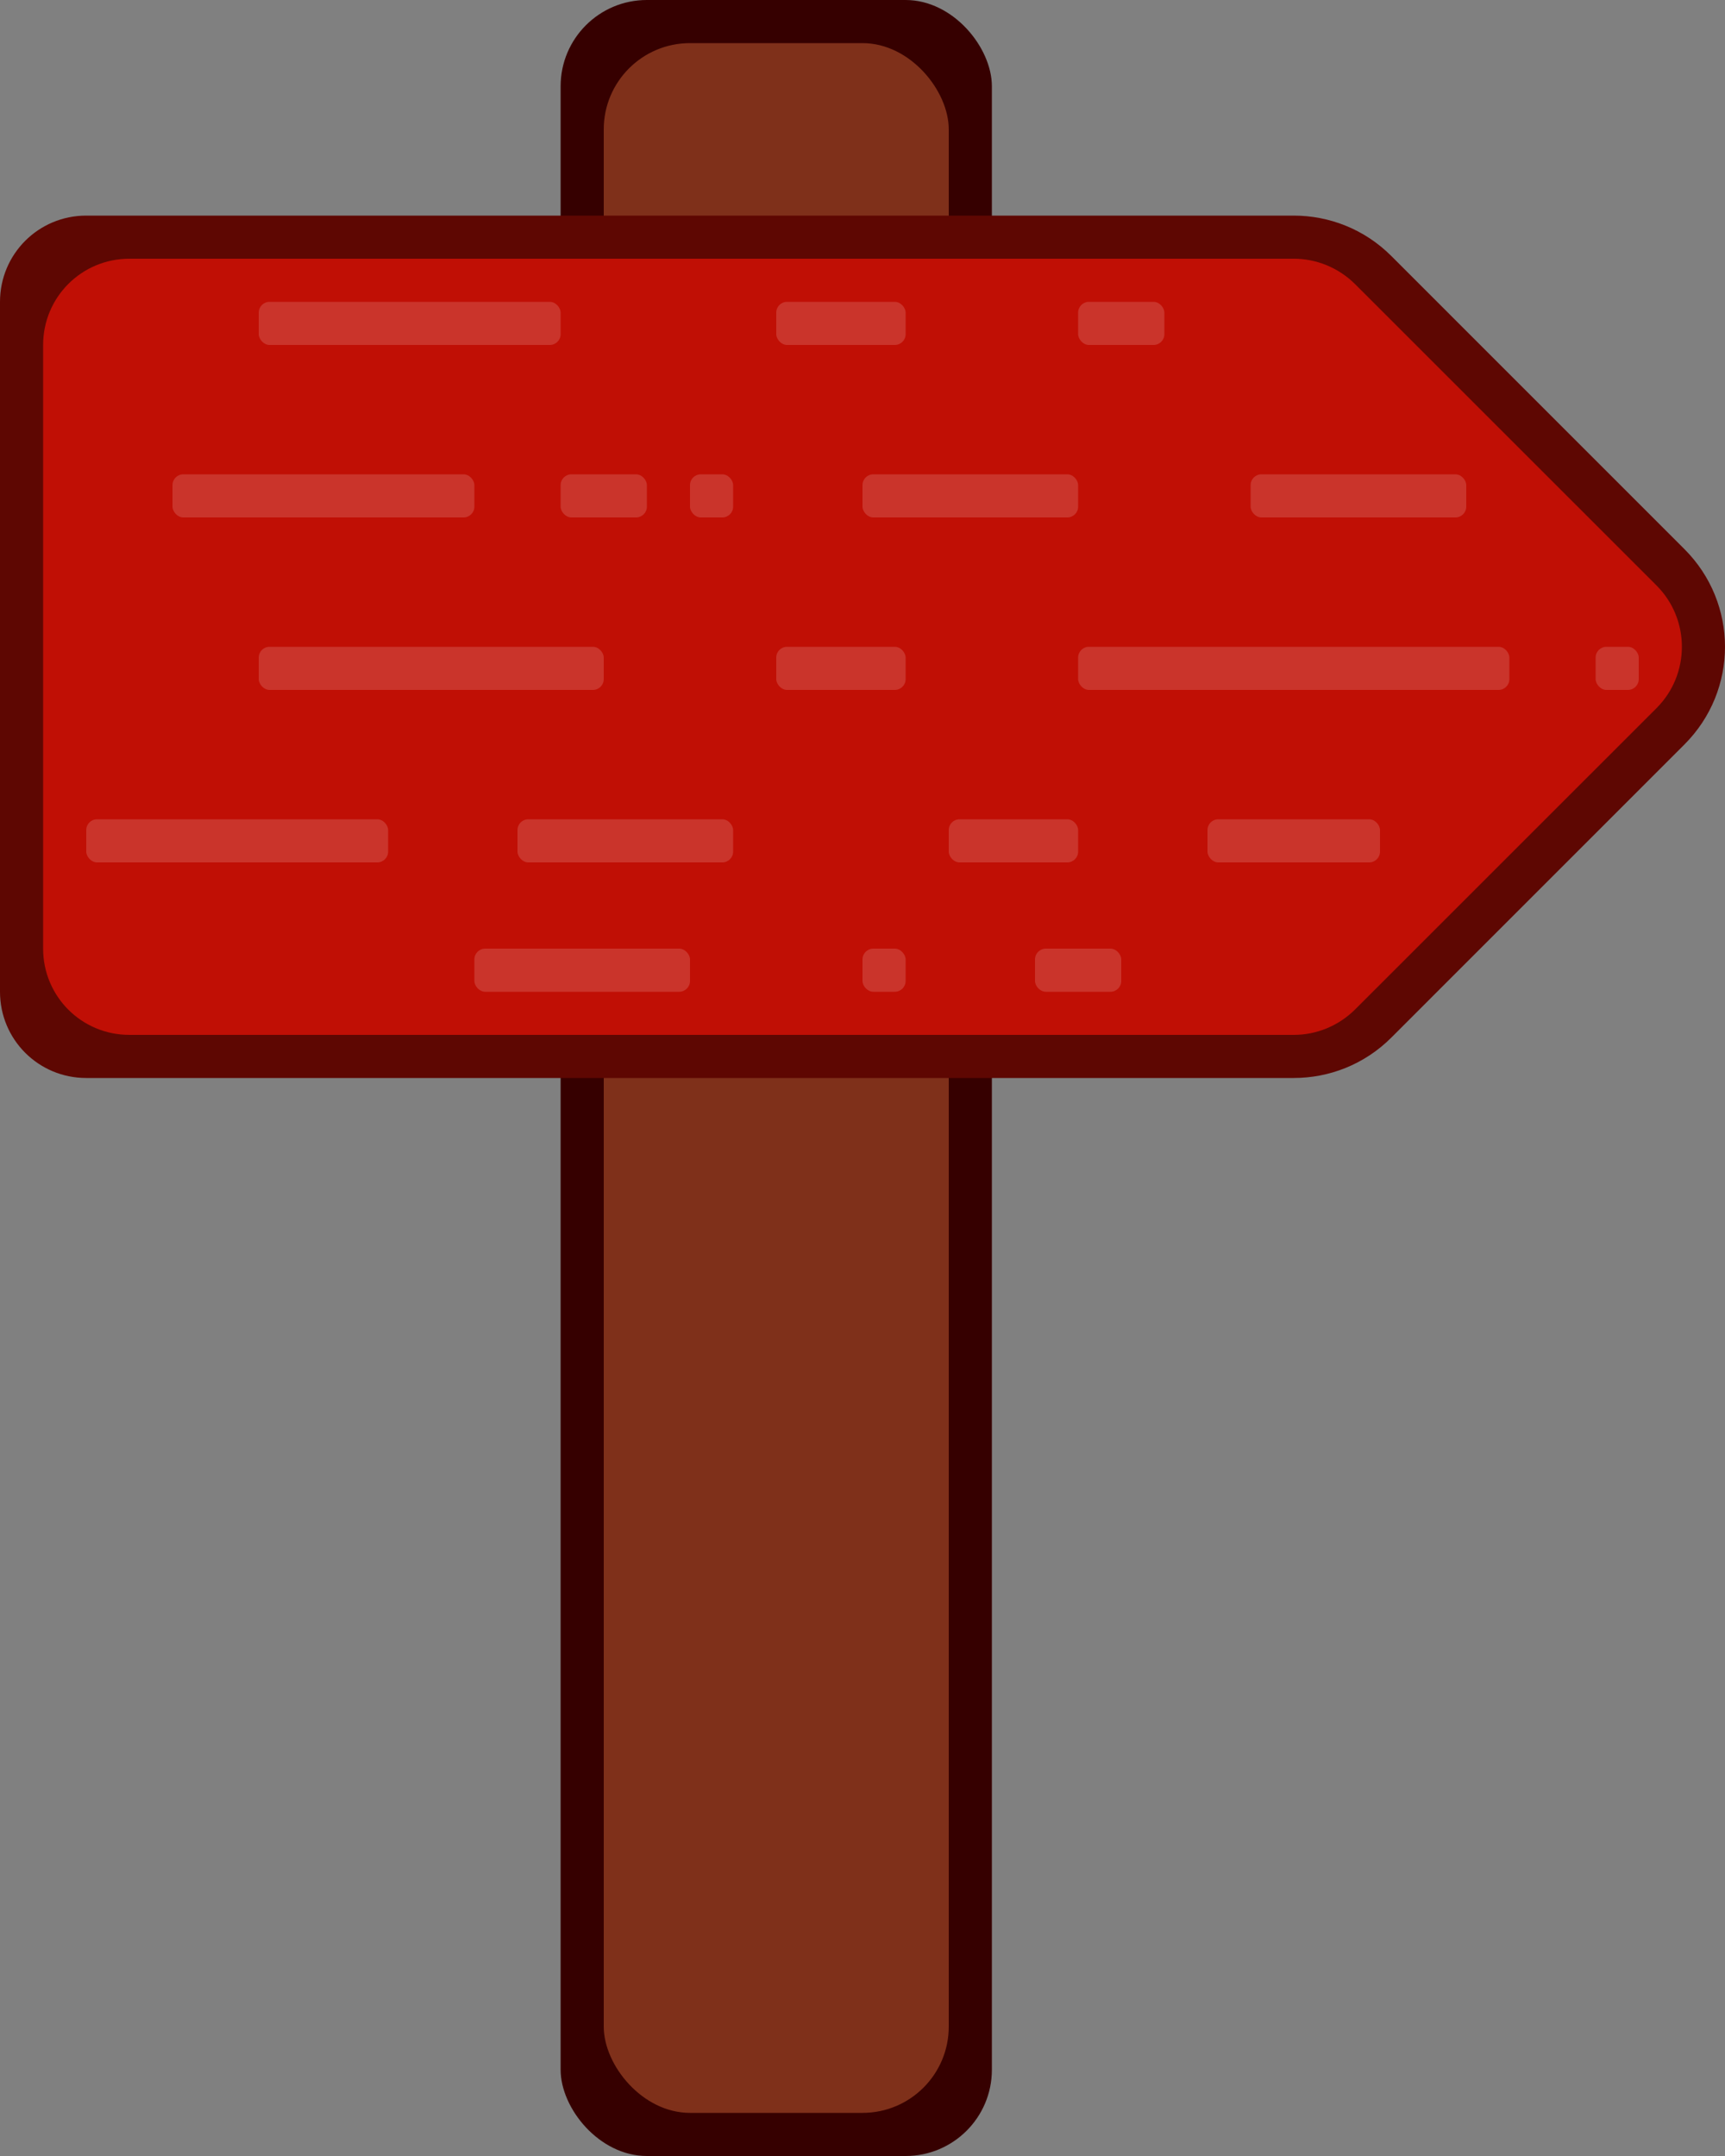 <?xml version="1.0" encoding="UTF-8" standalone="no"?>
<!-- Created with Inkscape (http://www.inkscape.org/) -->
<svg
   xmlns:dc="http://purl.org/dc/elements/1.1/"
   xmlns:cc="http://creativecommons.org/ns#"
   xmlns:rdf="http://www.w3.org/1999/02/22-rdf-syntax-ns#"
   xmlns:svg="http://www.w3.org/2000/svg"
   xmlns="http://www.w3.org/2000/svg"
   xmlns:sodipodi="http://sodipodi.sourceforge.net/DTD/sodipodi-0.dtd"
   xmlns:inkscape="http://www.inkscape.org/namespaces/inkscape"
   width="80"
   height="100"
   id="svg2"
   sodipodi:version="0.32"
   inkscape:version="0.46"
   version="1.0"
   sodipodi:docname="sign.svg"
   inkscape:output_extension="org.inkscape.output.svg.inkscape"
   inkscape:export-filename="/home/qubodup/sign_black-80x100.png"
   inkscape:export-xdpi="90"
   inkscape:export-ydpi="90">
  <rect width="100%" height="100%" fill="#808080" stroke="none"/>
  <defs
     id="defs4">
    <inkscape:perspective
       sodipodi:type="inkscape:persp3d"
       inkscape:vp_x="0 : 526.18109 : 1"
       inkscape:vp_y="0 : 1000 : 0"
       inkscape:vp_z="744.09448 : 526.18109 : 1"
       inkscape:persp3d-origin="372.04724 : 350.78739 : 1"
       id="perspective10" />
    <inkscape:perspective
       id="perspective2481"
       inkscape:persp3d-origin="372.04724 : 350.78739 : 1"
       inkscape:vp_z="744.09448 : 526.18109 : 1"
       inkscape:vp_y="0 : 1000 : 0"
       inkscape:vp_x="0 : 526.18109 : 1"
       sodipodi:type="inkscape:persp3d" />
    <inkscape:perspective
       id="perspective2531"
       inkscape:persp3d-origin="372.04724 : 350.78739 : 1"
       inkscape:vp_z="744.09448 : 526.18109 : 1"
       inkscape:vp_y="0 : 1000 : 0"
       inkscape:vp_x="0 : 526.18109 : 1"
       sodipodi:type="inkscape:persp3d" />
    <inkscape:perspective
       id="perspective2581"
       inkscape:persp3d-origin="372.04724 : 350.78739 : 1"
       inkscape:vp_z="744.09448 : 526.18109 : 1"
       inkscape:vp_y="0 : 1000 : 0"
       inkscape:vp_x="0 : 526.18109 : 1"
       sodipodi:type="inkscape:persp3d" />
    <inkscape:perspective
       id="perspective2631"
       inkscape:persp3d-origin="372.04724 : 350.78739 : 1"
       inkscape:vp_z="744.09448 : 526.18109 : 1"
       inkscape:vp_y="0 : 1000 : 0"
       inkscape:vp_x="0 : 526.18109 : 1"
       sodipodi:type="inkscape:persp3d" />
    <inkscape:perspective
       sodipodi:type="inkscape:persp3d"
       inkscape:vp_x="0 : 526.18109 : 1"
       inkscape:vp_y="0 : 1000 : 0"
       inkscape:vp_z="744.09448 : 526.18109 : 1"
       inkscape:persp3d-origin="372.04724 : 350.78739 : 1"
       id="perspective9" />
    <inkscape:perspective
       id="perspective3189"
       inkscape:persp3d-origin="372.04724 : 350.78739 : 1"
       inkscape:vp_z="744.09448 : 526.18109 : 1"
       inkscape:vp_y="0 : 1000 : 0"
       inkscape:vp_x="0 : 526.18109 : 1"
       sodipodi:type="inkscape:persp3d" />
    <inkscape:perspective
       id="perspective2390"
       inkscape:persp3d-origin="372.04724 : 350.78739 : 1"
       inkscape:vp_z="744.09448 : 526.18109 : 1"
       inkscape:vp_y="0 : 1000 : 0"
       inkscape:vp_x="0 : 526.18109 : 1"
       sodipodi:type="inkscape:persp3d" />
    <inkscape:perspective
       id="perspective3031"
       inkscape:persp3d-origin="372.04724 : 350.78739 : 1"
       inkscape:vp_z="744.09448 : 526.18109 : 1"
       inkscape:vp_y="0 : 1000 : 0"
       inkscape:vp_x="0 : 526.18109 : 1"
       sodipodi:type="inkscape:persp3d" />
  </defs>
  <sodipodi:namedview
     id="base"
     pagecolor="#ffffff"
     bordercolor="#666666"
     borderopacity="1.0"
     gridtolerance="10000"
     guidetolerance="10"
     objecttolerance="10"
     inkscape:pageopacity="0.0"
     inkscape:pageshadow="2"
     inkscape:zoom="1"
     inkscape:cx="99.518269"
     inkscape:cy="50.699707"
     inkscape:document-units="px"
     inkscape:current-layer="layer1"
     showgrid="false"
     showguides="true"
     inkscape:guide-bbox="true"
     inkscape:snap-bbox="true"
     inkscape:bbox-paths="true"
     inkscape:snap-nodes="true"
     inkscape:snap-global="true"
     inkscape:window-width="958"
     inkscape:window-height="1179"
     inkscape:window-x="0"
     inkscape:window-y="0">
    <inkscape:grid
       type="xygrid"
       id="grid2639"
       visible="true"
       enabled="true"
       spacingx="2px"
       spacingy="2px"
       empspacing="10"
       empcolor="#595959"
       empopacity="0.251" />
  </sodipodi:namedview>
  <g
     inkscape:label="Layer 1"
     inkscape:groupmode="layer"
     id="layer1"
     transform="translate(-14,-200)">
    <g
       id="g4844"
       inkscape:export-filename="/home/qubodup/sign_yellow-80x100.png"
       inkscape:export-xdpi="90"
       inkscape:export-ydpi="90">
      <rect
         ry="4"
         rx="4"
         y="200"
         x="40"
         height="100"
         width="20"
         id="rect2641"
         style="opacity:1;fill:#360000;fill-opacity:1;stroke:none;stroke-width:0.25;stroke-linecap:round;stroke-linejoin:round;stroke-miterlimit:4;stroke-dasharray:none;stroke-opacity:1" />
      <rect
         style="opacity:1;fill:#7f301a;fill-opacity:1;stroke:none;stroke-width:0.25;stroke-linecap:round;stroke-linejoin:round;stroke-miterlimit:4;stroke-dasharray:none;stroke-opacity:1"
         id="rect4803"
         width="16"
         height="96"
         x="42"
         y="202"
         rx="4"
         ry="4" />
    </g>
    <path
       style="fill:#5e0702;fill-opacity:1;stroke:none;stroke-width:0.25;stroke-linecap:round;stroke-linejoin:round;stroke-miterlimit:4;stroke-opacity:1"
       d="M 18,210 C 15.784,210 14,211.784 14,214 L 14,246 C 14,248.216 15.784,250 18,250 L 73.996,250 C 75.633,250 77.272,249.38 78.526,248.125 L 92.118,234.531 C 94.627,232.022 94.627,227.978 92.118,225.469 L 78.526,211.875 C 77.272,210.62 75.633,210 73.996,210 L 18,210 z"
       id="rect4815"
       sodipodi:nodetypes="ccccccccccc"
       inkscape:export-filename="/home/qubodup/sign_yellow-80x100.png"
       inkscape:export-xdpi="90"
       inkscape:export-ydpi="90" />
    <path
       style="fill:#c00f05;fill-opacity:1;stroke:none;stroke-width:0.25;stroke-linecap:round;stroke-linejoin:round;stroke-miterlimit:4;stroke-dasharray:none;stroke-opacity:1"
       d="M 20.001,212 C 17.784,212 16,213.784 16,216 L 16,244 C 16,246.216 17.784,248 20.001,248 L 72.009,248 L 74.009,248 C 75.032,248 76.07,247.596 76.854,246.812 L 90.825,232.844 C 92.392,231.277 92.392,228.723 90.825,227.156 L 76.854,213.188 C 76.07,212.404 75.032,212 74.009,212 L 72.009,212 L 20.001,212 z"
       id="rect4828"
       inkscape:export-filename="/home/qubodup/sign_yellow-80x100.png"
       inkscape:export-xdpi="90"
       inkscape:export-ydpi="90" />
    <g
       id="g4978"
       inkscape:export-filename="/home/qubodup/sign_yellow-80x100.png"
       inkscape:export-xdpi="90"
       inkscape:export-ydpi="90">
      <path
         style="fill:#da9a03;fill-opacity:1;stroke:none;stroke-width:0.25;stroke-linecap:round;stroke-linejoin:round;stroke-miterlimit:4;stroke-opacity:1"
         d="M 98,200 C 95.784,200 94,201.784 94,204 L 94,236 C 94,238.216 95.784,240 98,240 L 153.995,240 C 155.633,240 157.272,239.38 158.526,238.125 L 172.118,224.531 C 174.627,222.022 174.627,217.978 172.118,215.469 L 158.526,201.875 C 157.272,200.62 155.633,200 153.995,200 L 98,200 z"
         id="path4868"
         sodipodi:nodetypes="ccccccccccc" />
      <path
         style="fill:#fbd815;fill-opacity:1;stroke:none;stroke-width:0.25;stroke-linecap:round;stroke-linejoin:round;stroke-miterlimit:4;stroke-dasharray:none;stroke-opacity:1"
         d="M 100.001,202 C 97.784,202 96,203.784 96,206 L 96,234 C 96,236.216 97.784,238 100.001,238 L 152.009,238 L 154.009,238 C 155.032,238 156.07,237.596 156.854,236.812 L 170.825,222.844 C 172.392,221.277 172.392,218.723 170.825,217.156 L 156.854,203.188 C 156.07,202.404 155.032,202 154.009,202 L 152.009,202 L 100.001,202 z"
         id="path4870" />
    </g>
    <g
       id="g4982">
      <path
         sodipodi:nodetypes="ccccccccccc"
         id="path4872"
         d="M 98,240 C 95.784,240 94,241.784 94,244 L 94,276 C 94,278.216 95.784,280 98,280 L 153.995,280 C 155.633,280 157.272,279.38 158.526,278.125 L 172.118,264.531 C 174.627,262.022 174.627,257.978 172.118,255.469 L 158.526,241.875 C 157.272,240.62 155.633,240 153.995,240 L 98,240 z"
         style="fill:#1d5e02;fill-opacity:1;stroke:none;stroke-width:0.25;stroke-linecap:round;stroke-linejoin:round;stroke-miterlimit:4;stroke-opacity:1" />
      <path
         id="path4874"
         d="M 100.001,242 C 97.784,242 96,243.784 96,246 L 96,274 C 96,276.216 97.784,278 100.001,278 L 152.009,278 L 154.009,278 C 155.032,278 156.07,277.596 156.854,276.812 L 170.825,262.844 C 172.392,261.277 172.392,258.723 170.825,257.156 L 156.854,243.188 C 156.07,242.404 155.032,242 154.009,242 L 152.009,242 L 100.001,242 z"
         style="fill:#0fe205;fill-opacity:1;stroke:none;stroke-width:0.25;stroke-linecap:round;stroke-linejoin:round;stroke-miterlimit:4;stroke-dasharray:none;stroke-opacity:1" />
    </g>
    <g
       id="g4986"
       transform="translate(-3.0000001e-6,0)">
      <path
         style="fill:#1f2d62;fill-opacity:1;stroke:none;stroke-width:0.25;stroke-linecap:round;stroke-linejoin:round;stroke-miterlimit:4;stroke-opacity:1"
         d="M 98,280 C 95.784,280 94,281.784 94,284 L 94,316 C 94,318.216 95.784,320 98,320 L 153.995,320 C 155.633,320 157.272,319.38 158.526,318.125 L 172.118,304.531 C 174.627,302.022 174.627,297.978 172.118,295.469 L 158.526,281.875 C 157.272,280.62 155.633,280 153.995,280 L 98,280 z"
         id="path4876"
         sodipodi:nodetypes="ccccccccccc" />
      <path
         style="fill:#0f61f9;fill-opacity:1;stroke:none;stroke-width:0.25;stroke-linecap:round;stroke-linejoin:round;stroke-miterlimit:4;stroke-dasharray:none;stroke-opacity:1"
         d="M 100.001,282 C 97.784,282 96,283.784 96,286 L 96,314 C 96,316.216 97.784,318 100.001,318 L 152.009,318 L 154.009,318 C 155.032,318 156.07,317.596 156.854,316.812 L 170.825,302.844 C 172.392,301.277 172.392,298.723 170.825,297.156 L 156.854,283.188 C 156.07,282.404 155.032,282 154.009,282 L 152.009,282 L 100.001,282 z"
         id="path4878" />
    </g>
    <g
       id="g4998">
      <path
         sodipodi:nodetypes="ccccccccccc"
         id="path4880"
         d="M 178,200 C 175.784,200 174,201.784 174,204 L 174,236 C 174,238.216 175.784,240 178,240 L 233.995,240 C 235.633,240 237.272,239.38 238.526,238.125 L 252.118,224.531 C 254.627,222.022 254.627,217.978 252.118,215.469 L 238.526,201.875 C 237.272,200.62 235.633,200 233.995,200 L 178,200 z"
         style="fill:#5e024b;fill-opacity:1;stroke:none;stroke-width:0.25;stroke-linecap:round;stroke-linejoin:round;stroke-miterlimit:4;stroke-opacity:1" />
      <path
         id="path4882"
         d="M 180.001,202 C 177.784,202 176,203.784 176,206 L 176,234 C 176,236.216 177.784,238 180.001,238 L 232.009,238 L 234.009,238 C 235.032,238 236.07,237.596 236.854,236.812 L 250.825,222.844 C 252.392,221.277 252.392,218.723 250.825,217.156 L 236.854,203.188 C 236.07,202.404 235.032,202 234.009,202 L 232.009,202 L 180.001,202 z"
         style="fill:#b705c0;fill-opacity:1;stroke:none;stroke-width:0.25;stroke-linecap:round;stroke-linejoin:round;stroke-miterlimit:4;stroke-dasharray:none;stroke-opacity:1" />
    </g>
    <g
       id="g4994">
      <path
         style="fill:#025b5e;fill-opacity:1;stroke:none;stroke-width:0.25;stroke-linecap:round;stroke-linejoin:round;stroke-miterlimit:4;stroke-opacity:1"
         d="M 178,240 C 175.784,240 174,241.784 174,244 L 174,276 C 174,278.216 175.784,280 178,280 L 233.995,280 C 235.633,280 237.272,279.38 238.526,278.125 L 252.118,264.531 C 254.627,262.022 254.627,257.978 252.118,255.469 L 238.526,241.875 C 237.272,240.62 235.633,240 233.995,240 L 178,240 z"
         id="path4884"
         sodipodi:nodetypes="ccccccccccc" />
      <path
         style="fill:#05c0c0;fill-opacity:1;stroke:none;stroke-width:0.25;stroke-linecap:round;stroke-linejoin:round;stroke-miterlimit:4;stroke-dasharray:none;stroke-opacity:1"
         d="M 180.001,242 C 177.784,242 176,243.784 176,246 L 176,274 C 176,276.216 177.784,278 180.001,278 L 232.009,278 L 234.009,278 C 235.032,278 236.07,277.596 236.854,276.812 L 250.825,262.844 C 252.392,261.277 252.392,258.723 250.825,257.156 L 236.854,243.188 C 236.07,242.404 235.032,242 234.009,242 L 232.009,242 L 180.001,242 z"
         id="path4886" />
    </g>
    <g
       id="g4990">
      <path
         sodipodi:nodetypes="ccccccccccc"
         id="path4888"
         d="M 178,280 C 175.784,280 174,281.784 174,284 L 174,316 C 174,318.216 175.784,320 178,320 L 233.995,320 C 235.633,320 237.272,319.38 238.526,318.125 L 252.118,304.531 C 254.627,302.022 254.627,297.978 252.118,295.469 L 238.526,281.875 C 237.272,280.62 235.633,280 233.995,280 L 178,280 z"
         style="fill:#161616;fill-opacity:1;stroke:none;stroke-width:0.25;stroke-linecap:round;stroke-linejoin:round;stroke-miterlimit:4;stroke-opacity:1" />
      <path
         id="path4890"
         d="M 180.001,282 C 177.784,282 176,283.784 176,286 L 176,314 C 176,316.216 177.784,318 180.001,318 L 232.009,318 L 234.009,318 C 235.032,318 236.07,317.596 236.854,316.812 L 250.825,302.844 C 252.392,301.277 252.392,298.723 250.825,297.156 L 236.854,283.188 C 236.07,282.404 235.032,282 234.009,282 L 232.009,282 L 180.001,282 z"
         style="fill:#252525;fill-opacity:1;stroke:none;stroke-width:0.25;stroke-linecap:round;stroke-linejoin:round;stroke-miterlimit:4;stroke-dasharray:none;stroke-opacity:1" />
    </g>
    <g
       id="g4957"
       style="fill:#ffffff;fill-opacity:0.156"
       inkscape:export-filename="/home/qubodup/sign_yellow-80x100.png"
       inkscape:export-xdpi="90"
       inkscape:export-ydpi="90">
      <rect
         style="fill:#ffffff;fill-opacity:0.156;stroke:none;stroke-width:0.25;stroke-linecap:round;stroke-linejoin:round;stroke-miterlimit:4;stroke-dasharray:none;stroke-opacity:1"
         id="rect4892"
         width="10"
         height="2"
         x="72"
         y="222"
         rx="0.5"
         ry="0.5" />
      <rect
         ry="0.5"
         rx="0.5"
         y="214"
         x="26"
         height="2"
         width="14"
         id="rect4894"
         style="fill:#ffffff;fill-opacity:0.156;stroke:none;stroke-width:0.25;stroke-linecap:round;stroke-linejoin:round;stroke-miterlimit:4;stroke-dasharray:none;stroke-opacity:1" />
      <rect
         style="fill:#ffffff;fill-opacity:0.156;stroke:none;stroke-width:0.25;stroke-linecap:round;stroke-linejoin:round;stroke-miterlimit:4;stroke-dasharray:none;stroke-opacity:1"
         id="rect4896"
         width="6"
         height="2"
         x="50"
         y="214"
         rx="0.5"
         ry="0.5" />
      <rect
         ry="0.5"
         rx="0.5"
         y="230"
         x="64"
         height="2"
         width="20"
         id="rect4898"
         style="fill:#ffffff;fill-opacity:0.156;stroke:none;stroke-width:0.25;stroke-linecap:round;stroke-linejoin:round;stroke-miterlimit:4;stroke-dasharray:none;stroke-opacity:1" />
      <rect
         ry="0.5"
         rx="0.5"
         y="222"
         x="22"
         height="2"
         width="14"
         id="rect4900"
         style="fill:#ffffff;fill-opacity:0.156;stroke:none;stroke-width:0.25;stroke-linecap:round;stroke-linejoin:round;stroke-miterlimit:4;stroke-dasharray:none;stroke-opacity:1" />
      <rect
         ry="0.5"
         rx="0.5"
         y="222"
         x="40"
         height="2"
         width="4"
         id="rect4902"
         style="fill:#ffffff;fill-opacity:0.156;stroke:none;stroke-width:0.25;stroke-linecap:round;stroke-linejoin:round;stroke-miterlimit:4;stroke-dasharray:none;stroke-opacity:1" />
      <rect
         style="fill:#ffffff;fill-opacity:0.156;stroke:none;stroke-width:0.25;stroke-linecap:round;stroke-linejoin:round;stroke-miterlimit:4;stroke-dasharray:none;stroke-opacity:1"
         id="rect4904"
         width="10"
         height="2"
         x="54"
         y="222"
         rx="0.5"
         ry="0.5" />
      <rect
         style="fill:#ffffff;fill-opacity:0.156;stroke:none;stroke-width:0.25;stroke-linecap:round;stroke-linejoin:round;stroke-miterlimit:4;stroke-dasharray:none;stroke-opacity:1"
         id="rect4906"
         width="16"
         height="2"
         x="26"
         y="230"
         rx="0.5"
         ry="0.5" />
      <rect
         style="fill:#ffffff;fill-opacity:0.156;stroke:none;stroke-width:0.25;stroke-linecap:round;stroke-linejoin:round;stroke-miterlimit:4;stroke-dasharray:none;stroke-opacity:1"
         id="rect4908"
         width="14"
         height="2"
         x="18"
         y="238"
         rx="0.5"
         ry="0.5" />
      <rect
         ry="0.5"
         rx="0.5"
         y="230"
         x="50"
         height="2"
         width="6"
         id="rect4910"
         style="fill:#ffffff;fill-opacity:0.156;stroke:none;stroke-width:0.25;stroke-linecap:round;stroke-linejoin:round;stroke-miterlimit:4;stroke-dasharray:none;stroke-opacity:1" />
      <rect
         style="fill:#ffffff;fill-opacity:0.156;stroke:none;stroke-width:0.25;stroke-linecap:round;stroke-linejoin:round;stroke-miterlimit:4;stroke-dasharray:none;stroke-opacity:1"
         id="rect4912"
         width="2"
         height="2"
         x="46"
         y="222"
         rx="0.5"
         ry="0.5" />
      <rect
         ry="0.5"
         rx="0.5"
         y="238"
         x="38"
         height="2"
         width="10"
         id="rect4914"
         style="fill:#ffffff;fill-opacity:0.156;stroke:none;stroke-width:0.25;stroke-linecap:round;stroke-linejoin:round;stroke-miterlimit:4;stroke-dasharray:none;stroke-opacity:1" />
      <rect
         style="fill:#ffffff;fill-opacity:0.156;stroke:none;stroke-width:0.25;stroke-linecap:round;stroke-linejoin:round;stroke-miterlimit:4;stroke-dasharray:none;stroke-opacity:1"
         id="rect4916"
         width="2"
         height="2"
         x="54"
         y="244"
         rx="0.5"
         ry="0.5" />
      <rect
         ry="0.5"
         rx="0.5"
         y="244"
         x="36"
         height="2"
         width="10"
         id="rect4945"
         style="fill:#ffffff;fill-opacity:0.156;stroke:none;stroke-width:0.25;stroke-linecap:round;stroke-linejoin:round;stroke-miterlimit:4;stroke-dasharray:none;stroke-opacity:1" />
      <rect
         style="fill:#ffffff;fill-opacity:0.156;stroke:none;stroke-width:0.25;stroke-linecap:round;stroke-linejoin:round;stroke-miterlimit:4;stroke-dasharray:none;stroke-opacity:1"
         id="rect4947"
         width="6"
         height="2"
         x="58"
         y="238"
         rx="0.5"
         ry="0.5" />
      <rect
         ry="0.5"
         rx="0.5"
         y="238"
         x="70"
         height="2"
         width="8"
         id="rect4949"
         style="fill:#ffffff;fill-opacity:0.156;stroke:none;stroke-width:0.25;stroke-linecap:round;stroke-linejoin:round;stroke-miterlimit:4;stroke-dasharray:none;stroke-opacity:1" />
      <rect
         ry="0.5"
         rx="0.5"
         y="230"
         x="88"
         height="2"
         width="2"
         id="rect4951"
         style="fill:#ffffff;fill-opacity:0.156;stroke:none;stroke-width:0.25;stroke-linecap:round;stroke-linejoin:round;stroke-miterlimit:4;stroke-dasharray:none;stroke-opacity:1" />
      <rect
         style="fill:#ffffff;fill-opacity:0.156;stroke:none;stroke-width:0.25;stroke-linecap:round;stroke-linejoin:round;stroke-miterlimit:4;stroke-dasharray:none;stroke-opacity:1"
         id="rect4953"
         width="4"
         height="2"
         x="64"
         y="214"
         rx="0.5"
         ry="0.5" />
      <rect
         ry="0.5"
         rx="0.5"
         y="244"
         x="62"
         height="2"
         width="4"
         id="rect4955"
         style="fill:#ffffff;fill-opacity:0.156;stroke:none;stroke-width:0.25;stroke-linecap:round;stroke-linejoin:round;stroke-miterlimit:4;stroke-dasharray:none;stroke-opacity:1" />
    </g>
  </g>
</svg>
